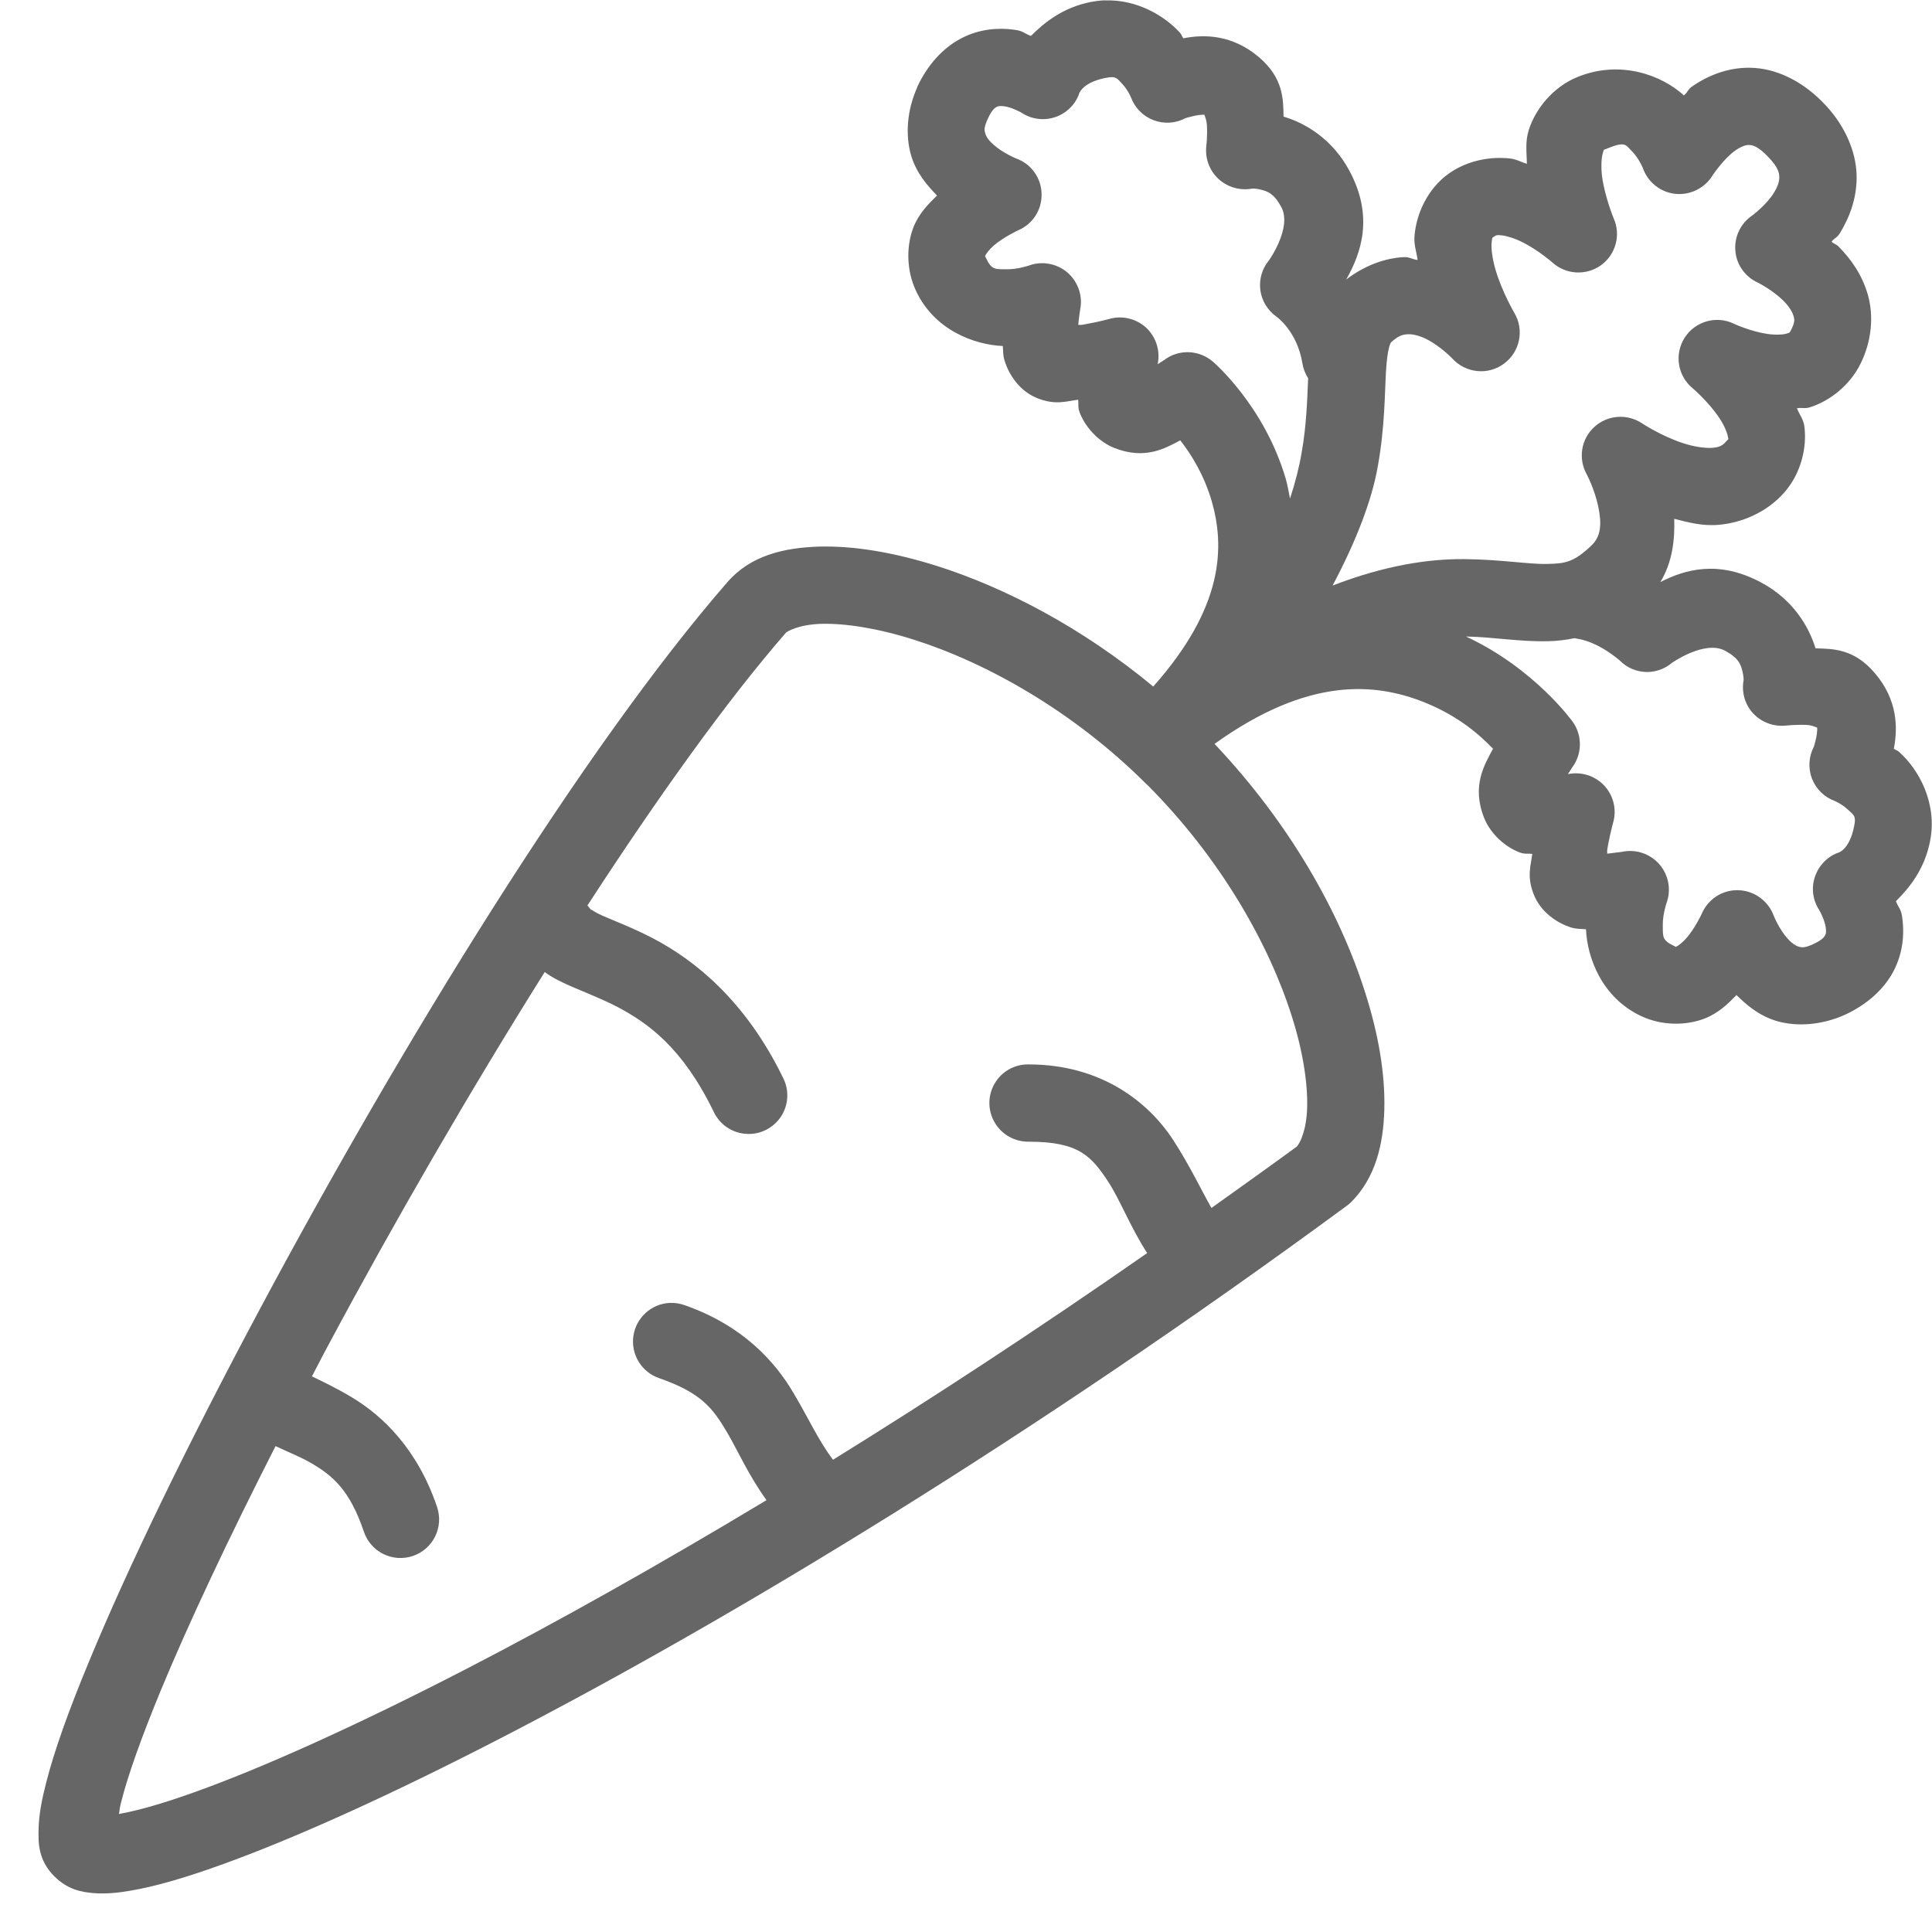 <svg fill="#666" height="50" viewBox="0 0 50 50" width="50" xmlns="http://www.w3.org/2000/svg"><path d="m28.598.008c-.121.004-.242.02-.367.043-.719.141-1.199.527-1.551.879-.199-.074-.188-.133-.457-.164-.387-.051-.879-.02-1.348.227-.473.246-.875.691-1.137 1.258h.004c-.27.598-.316 1.238-.164 1.766.137.461.41.773.672 1.043-.223.223-.461.449-.609.82-.184.469-.191 1.098.062 1.641.477 1.027 1.516 1.402 2.25 1.434.012.133 0 .246.051.398.105.328.375.781.875.965.449.168.715.066 1.023.027.016.109-.012.191.035.316.129.359.469.762.906.934.789.309 1.305.012 1.703-.199.281.363.609.879.812 1.57.34 1.18.32 2.742-1.512 4.801-1.836-1.52-3.824-2.559-5.613-3.125-1.098-.344-2.121-.52-3.031-.496-.914.027-1.777.23-2.375.918-3.707 4.258-8.426 11.938-12.094 18.801-1.836 3.434-3.402 6.648-4.43 9.137-.516 1.242-.898 2.301-1.113 3.152-.109.426-.18.797-.191 1.164-.008.371-.02.812.414 1.25h.004c.336.336.703.402 1.012.426.305.023.598-.004.922-.059.656-.109 1.434-.336 2.367-.672 1.871-.672 4.359-1.789 7.312-3.316 5.91-3.055 13.672-7.746 21.82-13.738.039-.027.078-.059.117-.098.625-.625.836-1.484.859-2.402.023-.914-.148-1.934-.496-3.023-.652-2.066-1.949-4.375-3.898-6.434 2.422-1.738 4.148-1.586 5.426-1.078.883.355 1.422.832 1.781 1.203-.215.406-.559.949-.234 1.781.172.438.574.777.934.906.125.047.207.02.316.035-.039.309-.141.574.027 1.02.184.5.637.773.961.879.156.051.27.039.402.051.031.734.41 1.773 1.434 2.25.543.254 1.172.242 1.641.059.371-.148.598-.383.82-.605.27.262.582.535 1.043.672.527.152 1.168.105 1.766-.164.566-.262 1.012-.66 1.258-1.133.246-.473.277-.961.227-1.348-.031-.27-.09-.258-.168-.457.355-.352.742-.832.883-1.551.199-1.004-.309-1.871-.789-2.301-.07-.066-.074-.043-.148-.094.109-.562.09-1.277-.492-1.957-.539-.637-1.09-.629-1.535-.641-.172-.57-.59-1.266-1.398-1.699-1.105-.598-1.98-.344-2.617-.016.316-.523.375-1.102.359-1.637.359.09.715.191 1.141.156.574-.047 1.227-.301 1.695-.824.445-.496.605-1.184.531-1.73-.027-.191-.133-.301-.191-.465.113-.02.203.016.324-.02.504-.156 1.031-.551 1.316-1.121.301-.598.348-1.258.195-1.793-.152-.535-.453-.938-.746-1.238-.094-.094-.105-.059-.195-.137.102-.121.129-.082.223-.23.238-.391.445-.906.426-1.508-.02-.605-.297-1.25-.797-1.789-.535-.578-1.188-.922-1.832-.969s-1.199.188-1.602.461c-.156.102-.109.137-.238.25-.566-.523-1.645-.93-2.754-.477-.637.258-1.086.828-1.258 1.363-.102.32-.055.594-.051.883-.152-.043-.262-.117-.434-.137-.484-.055-1.078.035-1.578.383-.562.395-.844 1.047-.895 1.598-.027.242.051.43.078.645-.125-.012-.207-.078-.34-.074-.5.02-1.035.219-1.504.578v-.004c.375-.664.723-1.613.078-2.812-.434-.809-1.129-1.23-1.703-1.398-.008-.445 0-.996-.637-1.539-.684-.578-1.398-.598-1.957-.488-.055-.074-.027-.078-.094-.152-.379-.414-1.09-.859-1.934-.828zm.02 2.008c.262-.055.289.008.434.164.145.16.219.344.219.344.102.27.312.484.582.586.27.102.57.086.824-.051 0 0 .305-.098.492-.09.023.062.062.16.066.281.016.273-.016.531-.016.531-.035.312.078.625.309.844.23.215.551.312.863.258 0 0 .074-.016.246.027.168.043.332.094.523.449.285.527-.316 1.375-.316 1.375-.18.215-.262.492-.227.77.035.277.188.527.414.688 0 0 .539.371.676 1.215.023.137.074.27.148.383-.027.598-.043 1.215-.168 1.922-.062.371-.164.77-.301 1.191-.035-.168-.062-.336-.105-.492-.555-1.918-1.891-3.051-1.891-3.051-.363-.312-.891-.328-1.266-.039 0 0-.113.07-.164.105.074-.344-.039-.699-.293-.941-.258-.238-.621-.328-.961-.23 0 0-.266.074-.582.129-.125.023-.105.027-.219.023.016-.176.047-.379.047-.379.078-.359-.047-.73-.324-.973-.277-.238-.668-.309-1.008-.18 0 0-.285.098-.574.094-.289-.004-.383.023-.531-.297-.039-.082-.027-.02-.016-.055.016-.039.09-.148.219-.262.262-.223.625-.391.625-.391.383-.16.625-.535.613-.949-.008-.414-.273-.777-.66-.914 0 0-.359-.148-.594-.367-.121-.105-.184-.207-.203-.281-.023-.074-.043-.141.062-.371.113-.254.195-.293.234-.316.035-.02.086-.027.188-.016.199.023.449.164.449.164.25.168.562.215.852.125.289-.09.52-.301.633-.582 0 0 .047-.312.699-.441zm13.414 1.727c.086.027.125.098.211.18.168.172.273.422.273.422.125.367.457.633.844.672.387.039.766-.152.965-.484 0 0 .293-.441.605-.652.156-.105.266-.133.348-.129.082.008.223.027.508.336.242.258.258.387.262.492s-.035.238-.133.398c-.195.324-.566.598-.566.598-.301.203-.469.551-.438.914.027.359.254.676.582.824 0 0 .395.199.672.48.141.141.223.285.25.379.027.094.043.152-.055.352-.051.102-.043.082-.125.109-.086.027-.277.039-.496.008-.43-.062-.863-.262-.863-.262-.453-.223-1.004-.066-1.277.359-.273.43-.184.992.211 1.312 0 0 .41.352.68.758.137.199.211.398.227.488.012.086.035.043-.043.125-.105.121-.18.152-.363.168-.188.012-.473-.027-.754-.121-.566-.184-1.059-.512-1.059-.512-.387-.258-.898-.219-1.238.094-.344.312-.422.82-.195 1.227 0 0 .199.371.297.828.094.453.074.773-.176 1.012-.453.43-.672.469-1.148.477-.473.012-1.191-.117-2.145-.125-.926-.008-2.059.164-3.406.684.598-1.125 1.016-2.195 1.172-3.094.184-1.031.176-1.891.211-2.465.035-.574.113-.719.133-.738.199-.18.305-.199.434-.207.125-.004.297.035.477.125.367.184.668.5.668.5.348.383.926.445 1.34.137.418-.305.531-.879.266-1.32 0 0-.312-.531-.48-1.098-.086-.285-.121-.566-.105-.715.016-.148.012-.121.059-.152.047-.039.078-.051.211-.035.133.016.344.082.551.188.41.211.75.512.75.512.348.316.871.348 1.258.074.383-.277.523-.785.328-1.219 0 0-.223-.539-.297-1.066-.035-.266-.016-.508.016-.613.035-.105.004-.082.105-.121.25-.102.371-.125.453-.102zm-20.773 12.402c.602-.016 1.441.109 2.379.406 1.871.59 4.141 1.848 6.043 3.754h.004c1.906 1.906 3.156 4.133 3.742 5.98.297.926.418 1.758.402 2.371-.016.594-.18.918-.266 1.016-.742.543-1.477 1.066-2.211 1.59-.27-.477-.559-1.094-.992-1.762-.648-.992-1.875-1.953-3.738-1.953-.363-.008-.699.184-.879.492-.184.312-.184.699 0 1.012.18.309.516.5.879.496 1.301 0 1.621.371 2.066 1.047.309.48.566 1.16 1 1.836-2.809 1.957-5.543 3.746-8.129 5.348-.383-.504-.625-1.059-1.023-1.727-.492-.836-1.328-1.75-2.809-2.27-.125-.047-.258-.066-.395-.062-.48.023-.875.387-.941.863-.066.477.219.934.672 1.086 1.086.379 1.383.773 1.754 1.402.273.461.543 1.09 1.02 1.754-2.805 1.688-5.418 3.152-7.723 4.344-2.902 1.5-5.336 2.59-7.074 3.211-.844.305-1.512.488-1.961.566.02-.109.016-.16.055-.301.172-.688.527-1.684 1.02-2.879.727-1.758 1.762-3.953 2.977-6.34.344.164.664.285.938.449.543.32.984.688 1.348 1.766.176.523.742.805 1.266.629.523-.176.805-.742.629-1.266-.5-1.488-1.402-2.363-2.219-2.848-.391-.234-.738-.398-1.02-.535.145-.273.277-.539.426-.812 1.703-3.184 3.652-6.551 5.598-9.652.227.168.465.273.684.371.387.168.777.316 1.188.527.812.426 1.699 1.07 2.496 2.707.152.332.469.555.832.582.363.031.711-.141.914-.445.199-.301.219-.691.051-1.012-.977-2.004-2.293-3.043-3.367-3.605-.535-.277-1.008-.453-1.309-.586-.301-.133-.344-.234-.266-.098-.031-.059-.07-.113-.117-.164 1.82-2.801 3.605-5.297 5.137-7.059.031-.031.32-.211.922-.23zm16.676.328c.73.012 1.383.141 2.145.121.215-.004.441-.031.668-.078.027.004.055.012.082.016.555.086 1.09.562 1.09.562.363.371.949.398 1.348.062 0 0 .848-.598 1.375-.316.355.191.406.355.449.523.043.172.031.246.031.246-.055.312.039.633.254.859.219.23.531.344.844.309 0 0 .258-.027.531-.016.121.004.215.047.277.07.012.191-.086.492-.086.492-.133.254-.152.555-.051.824.105.27.316.48.59.582 0 0 .18.074.336.219.16.145.223.168.168.43-.129.656-.441.699-.441.699-.281.113-.492.348-.582.637-.09.285-.043.598.125.848 0 0 .141.254.164.453.012.102.004.152-.016.188-.023.039-.062.117-.316.234-.23.105-.297.082-.371.062s-.176-.086-.281-.203c-.219-.238-.363-.594-.363-.594-.141-.387-.504-.652-.918-.664-.414-.012-.789.234-.949.617 0 0-.168.363-.391.621-.113.129-.223.203-.258.219-.039.016.023.027-.059-.012-.32-.148-.293-.242-.297-.531-.004-.289.094-.574.094-.574.129-.344.059-.73-.18-1.008-.242-.277-.613-.402-.973-.324 0 0-.203.027-.379.047-.004-.117 0-.094.02-.219.059-.316.133-.586.133-.586.098-.336.008-.703-.23-.957-.242-.258-.598-.367-.941-.297.035-.047.102-.16.102-.16.27-.352.277-.832.027-1.188 0 0-.98-1.383-2.77-2.215z"/></svg>